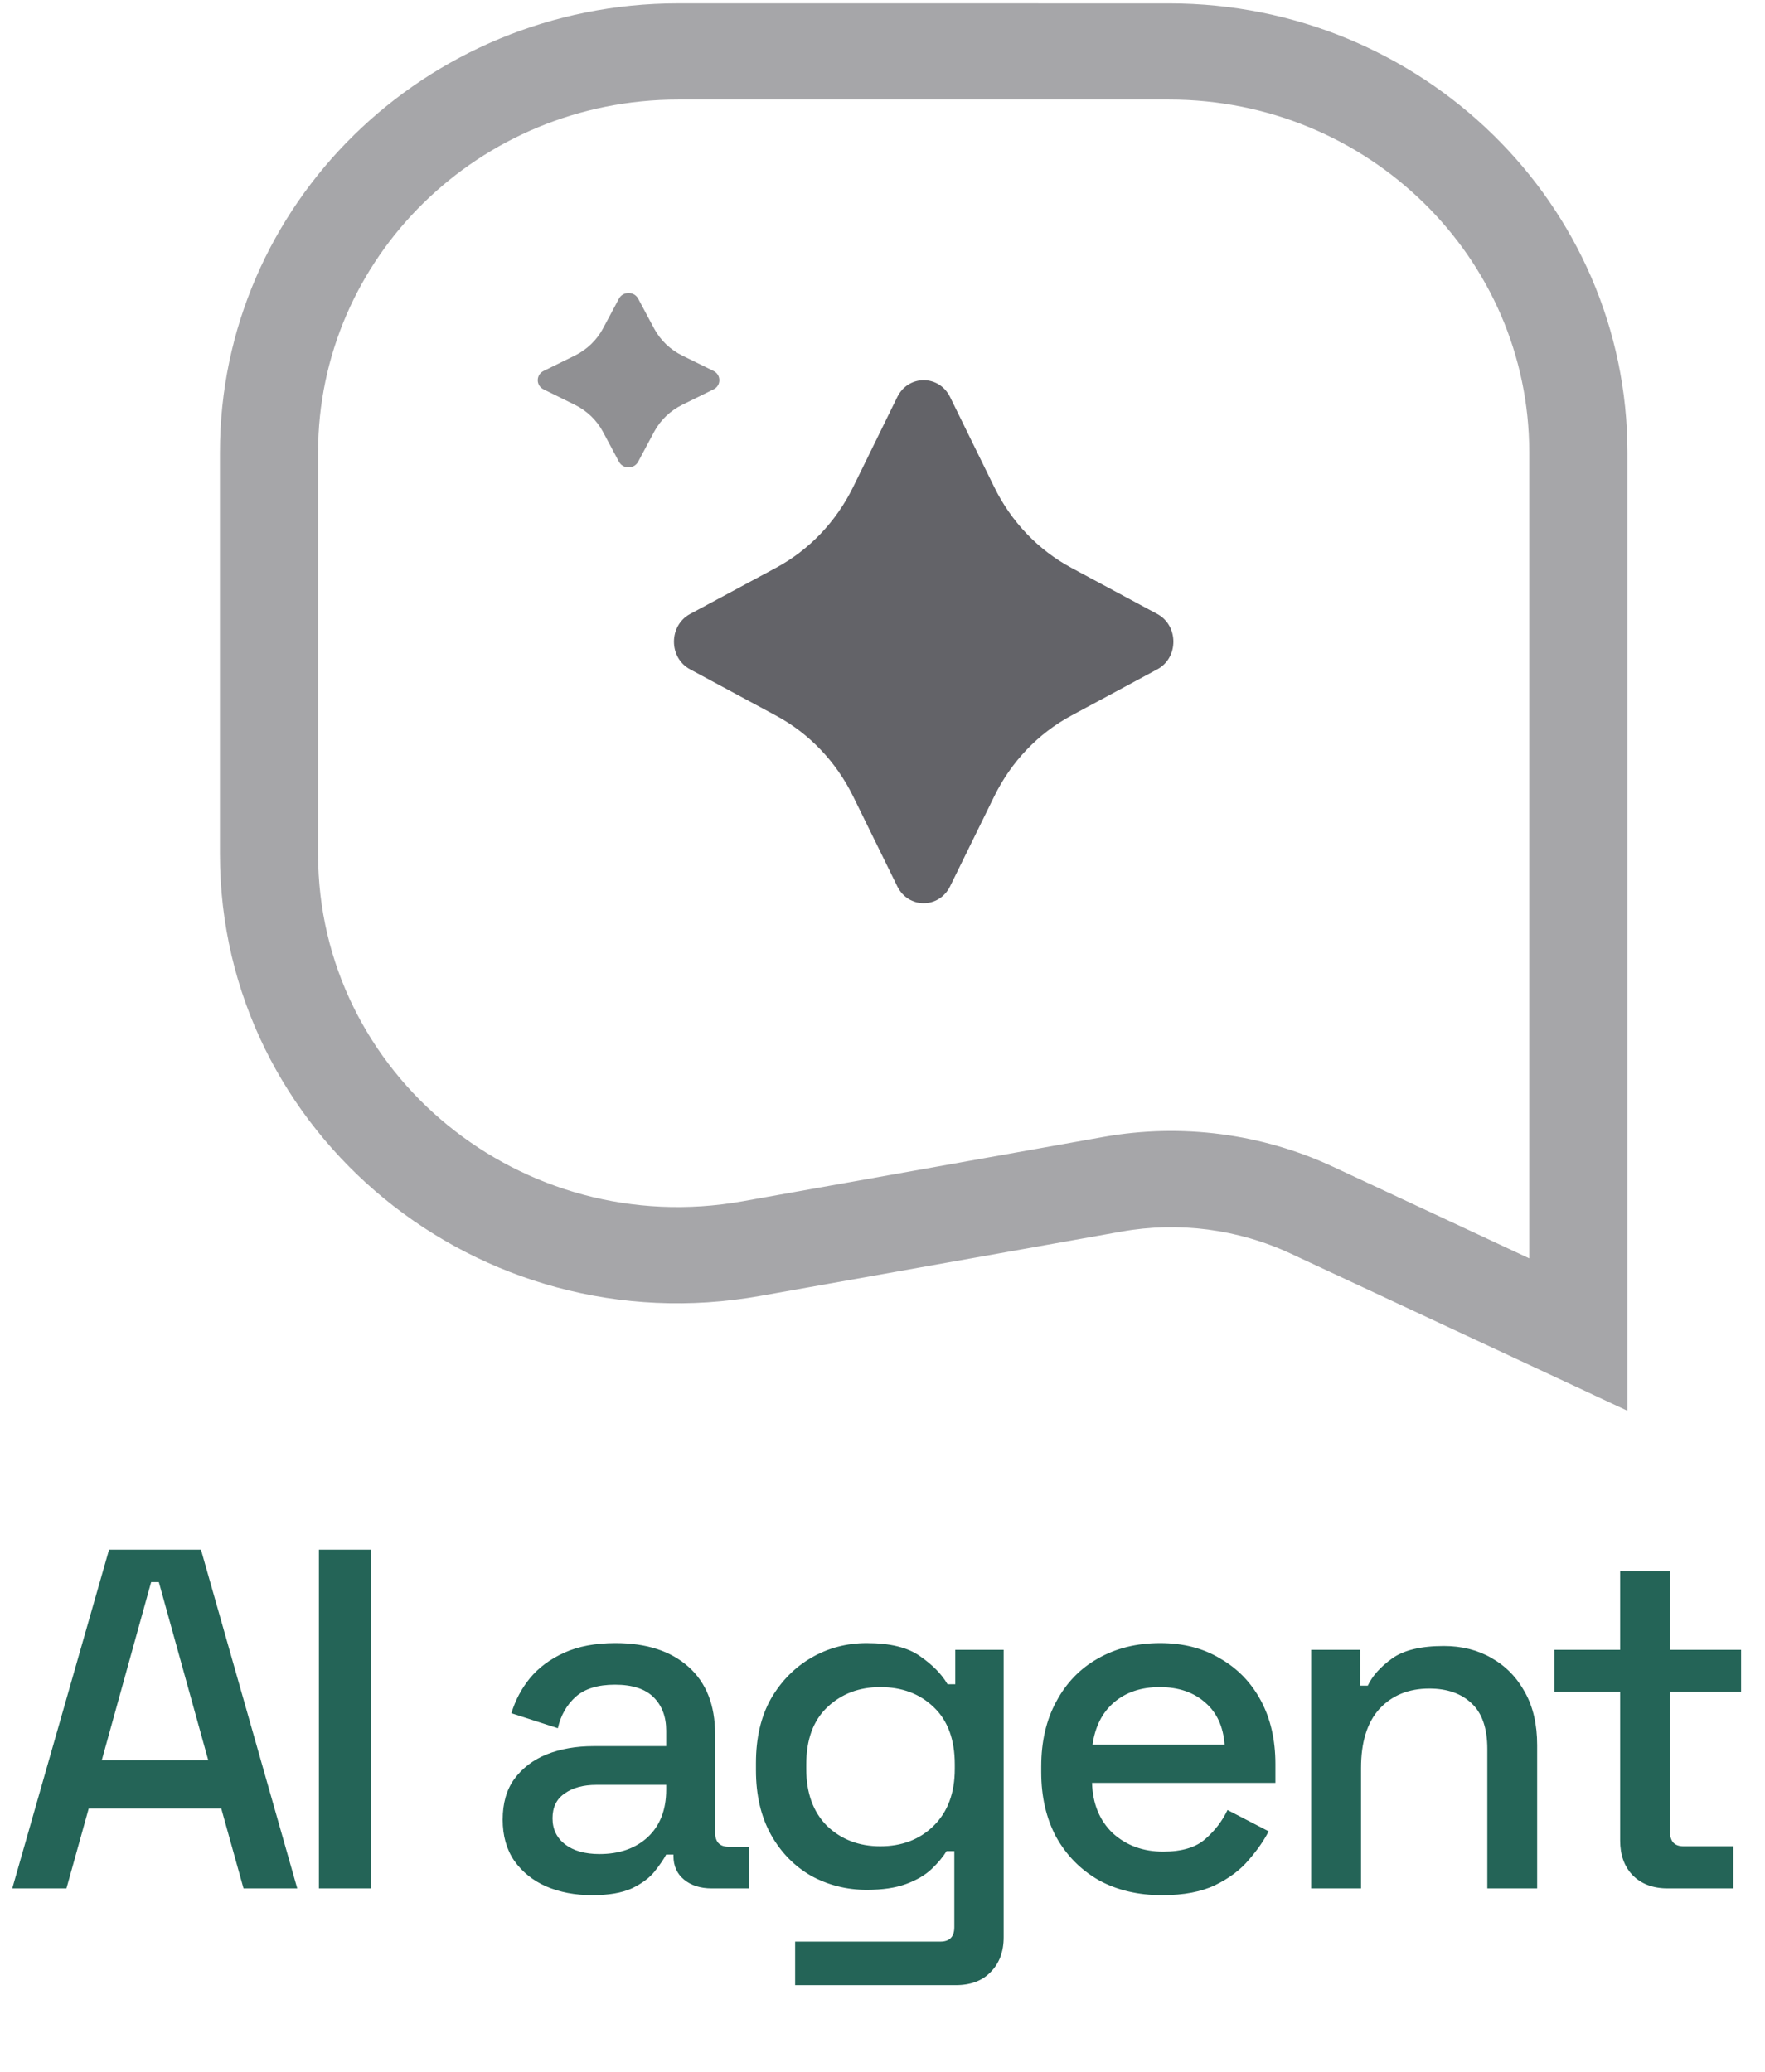 <?xml version="1.0" encoding="utf-8"?>
<!DOCTYPE svg PUBLIC "-//W3C//DTD SVG 1.1//EN" "http://www.w3.org/Graphics/SVG/1.1/DTD/svg11.dtd">
<svg width="46" height="54" viewBox="0 0 46 54" fill="none" xmlns="http://www.w3.org/2000/svg">
<path fill-rule="evenodd" clip-rule="evenodd" d="M17.674 0.087C11.079 0.087 5.732 5.328 5.732 11.791V22.261C5.732 29.564 12.48 35.083 19.811 33.777L29.227 32.1C30.724 31.833 32.268 32.034 33.642 32.675L40.585 35.915L42.415 36.77V11.792C42.415 5.328 37.067 0.088 30.472 0.088L17.674 0.087ZM8.29 11.791C8.29 6.713 12.492 2.595 17.674 2.595H30.472C35.654 2.595 39.856 6.713 39.856 11.791V32.797L34.742 30.41C32.884 29.544 30.794 29.271 28.768 29.631L19.353 31.31C13.594 32.336 8.29 27.999 8.29 22.261V11.791Z" fill="#222229" fill-opacity="0.4"/>
<path d="M23.385 10.349C23.673 9.762 24.473 9.762 24.762 10.349L25.913 12.696C26.356 13.599 27.058 14.335 27.92 14.798L30.162 16.003C30.721 16.305 30.721 17.144 30.162 17.445L27.92 18.652C27.058 19.115 26.356 19.851 25.913 20.754L24.762 23.1C24.473 23.688 23.673 23.688 23.385 23.1L22.234 20.754C21.79 19.851 21.088 19.115 20.226 18.652L17.985 17.445C17.425 17.144 17.425 16.305 17.985 16.003L20.226 14.798C21.088 14.335 21.79 13.599 22.234 12.696L23.385 10.349Z" fill="#222229" fill-opacity="0.7"/>
<path d="M16.131 7.784C16.236 7.588 16.527 7.588 16.632 7.784L17.05 8.566C17.212 8.867 17.467 9.112 17.78 9.267L18.596 9.668C18.799 9.769 18.799 10.049 18.596 10.149L17.78 10.551C17.467 10.706 17.212 10.951 17.05 11.252L16.632 12.034C16.527 12.23 16.236 12.23 16.131 12.034L15.713 11.252C15.551 10.951 15.296 10.706 14.983 10.551L14.168 10.149C13.964 10.049 13.964 9.769 14.168 9.668L14.983 9.267C15.296 9.112 15.551 8.867 15.713 8.566L16.131 7.784Z" fill="#222229" fill-opacity="0.5"/>
<path d="M0.32 49.218L2.842 40.391H5.238L7.747 49.218H6.347L5.767 47.137H2.312L1.732 49.218H0.32ZM2.653 45.876H5.427L4.14 41.236H3.939L2.653 45.876ZM8.312 49.218V40.391H9.674V49.218H8.312ZM15.434 49.395C14.989 49.395 14.589 49.319 14.236 49.167C13.892 49.016 13.614 48.794 13.404 48.499C13.202 48.205 13.101 47.848 13.101 47.427C13.101 46.999 13.202 46.646 13.404 46.368C13.614 46.082 13.896 45.868 14.249 45.725C14.61 45.582 15.018 45.511 15.472 45.511H17.363V45.107C17.363 44.746 17.254 44.456 17.035 44.237C16.817 44.019 16.481 43.909 16.027 43.909C15.581 43.909 15.241 44.014 15.005 44.224C14.77 44.435 14.614 44.708 14.539 45.044L13.328 44.653C13.429 44.317 13.589 44.014 13.807 43.745C14.034 43.468 14.333 43.245 14.703 43.077C15.073 42.909 15.518 42.825 16.039 42.825C16.846 42.825 17.481 43.031 17.943 43.443C18.406 43.855 18.637 44.439 18.637 45.196V47.755C18.637 48.008 18.755 48.133 18.99 48.133H19.52V49.218H18.549C18.255 49.218 18.015 49.142 17.83 48.991C17.645 48.84 17.552 48.634 17.552 48.373V48.335H17.363C17.296 48.461 17.195 48.608 17.061 48.777C16.926 48.945 16.729 49.092 16.468 49.218C16.207 49.336 15.863 49.395 15.434 49.395ZM15.623 48.323C16.144 48.323 16.565 48.176 16.884 47.881C17.204 47.579 17.363 47.167 17.363 46.646V46.52H15.548C15.203 46.52 14.925 46.595 14.715 46.746C14.505 46.889 14.4 47.104 14.4 47.39C14.4 47.675 14.509 47.902 14.728 48.071C14.947 48.239 15.245 48.323 15.623 48.323ZM19.702 46.141V45.952C19.702 45.296 19.832 44.737 20.093 44.275C20.361 43.813 20.715 43.455 21.152 43.203C21.589 42.951 22.068 42.825 22.589 42.825C23.195 42.825 23.657 42.938 23.976 43.165C24.304 43.392 24.544 43.636 24.695 43.897H24.897V43.001H26.158V50.492C26.158 50.87 26.044 51.172 25.817 51.4C25.599 51.627 25.296 51.74 24.909 51.74H20.723V50.605H24.506C24.75 50.605 24.872 50.479 24.872 50.227V48.247H24.67C24.577 48.398 24.447 48.554 24.279 48.714C24.111 48.873 23.888 49.004 23.611 49.105C23.342 49.205 23.001 49.256 22.589 49.256C22.068 49.256 21.585 49.134 21.139 48.89C20.702 48.638 20.353 48.281 20.093 47.818C19.832 47.347 19.702 46.788 19.702 46.141ZM22.942 48.121C23.506 48.121 23.968 47.944 24.329 47.591C24.699 47.23 24.884 46.734 24.884 46.103V45.99C24.884 45.343 24.703 44.847 24.342 44.502C23.98 44.149 23.514 43.972 22.942 43.972C22.387 43.972 21.925 44.149 21.555 44.502C21.194 44.847 21.013 45.343 21.013 45.99V46.103C21.013 46.734 21.194 47.23 21.555 47.591C21.925 47.944 22.387 48.121 22.942 48.121ZM30.289 49.395C29.659 49.395 29.108 49.264 28.637 49.004C28.167 48.735 27.797 48.361 27.528 47.881C27.267 47.394 27.137 46.831 27.137 46.192V46.04C27.137 45.393 27.267 44.83 27.528 44.351C27.788 43.863 28.15 43.489 28.612 43.228C29.083 42.959 29.625 42.825 30.239 42.825C30.836 42.825 31.357 42.959 31.802 43.228C32.257 43.489 32.61 43.855 32.862 44.325C33.114 44.796 33.24 45.347 33.24 45.977V46.469H28.461C28.478 47.016 28.659 47.453 29.003 47.781C29.356 48.1 29.793 48.26 30.315 48.26C30.802 48.26 31.168 48.15 31.412 47.932C31.664 47.713 31.857 47.461 31.992 47.175L33.063 47.73C32.946 47.965 32.773 48.213 32.547 48.474C32.328 48.735 32.038 48.953 31.676 49.13C31.315 49.306 30.853 49.395 30.289 49.395ZM28.474 45.473H31.916C31.882 45.002 31.714 44.636 31.412 44.376C31.109 44.107 30.714 43.972 30.226 43.972C29.739 43.972 29.339 44.107 29.028 44.376C28.726 44.636 28.541 45.002 28.474 45.473ZM34.173 49.218V43.001H35.447V43.934H35.648C35.766 43.682 35.976 43.447 36.279 43.228C36.581 43.01 37.031 42.901 37.628 42.901C38.099 42.901 38.515 43.006 38.876 43.216C39.246 43.426 39.536 43.724 39.746 44.111C39.957 44.489 40.062 44.947 40.062 45.486V49.218H38.763V45.586C38.763 45.048 38.628 44.653 38.359 44.401C38.09 44.141 37.721 44.01 37.25 44.01C36.712 44.01 36.279 44.187 35.951 44.54C35.632 44.893 35.472 45.406 35.472 46.078V49.218H34.173ZM43.461 49.218C43.083 49.218 42.78 49.105 42.553 48.877C42.334 48.651 42.225 48.348 42.225 47.97V44.098H40.51V43.001H42.225V40.946H43.524V43.001H45.377V44.098H43.524V47.743C43.524 47.995 43.642 48.121 43.877 48.121H45.176V49.218H43.461Z" fill="#246457"/>
</svg>